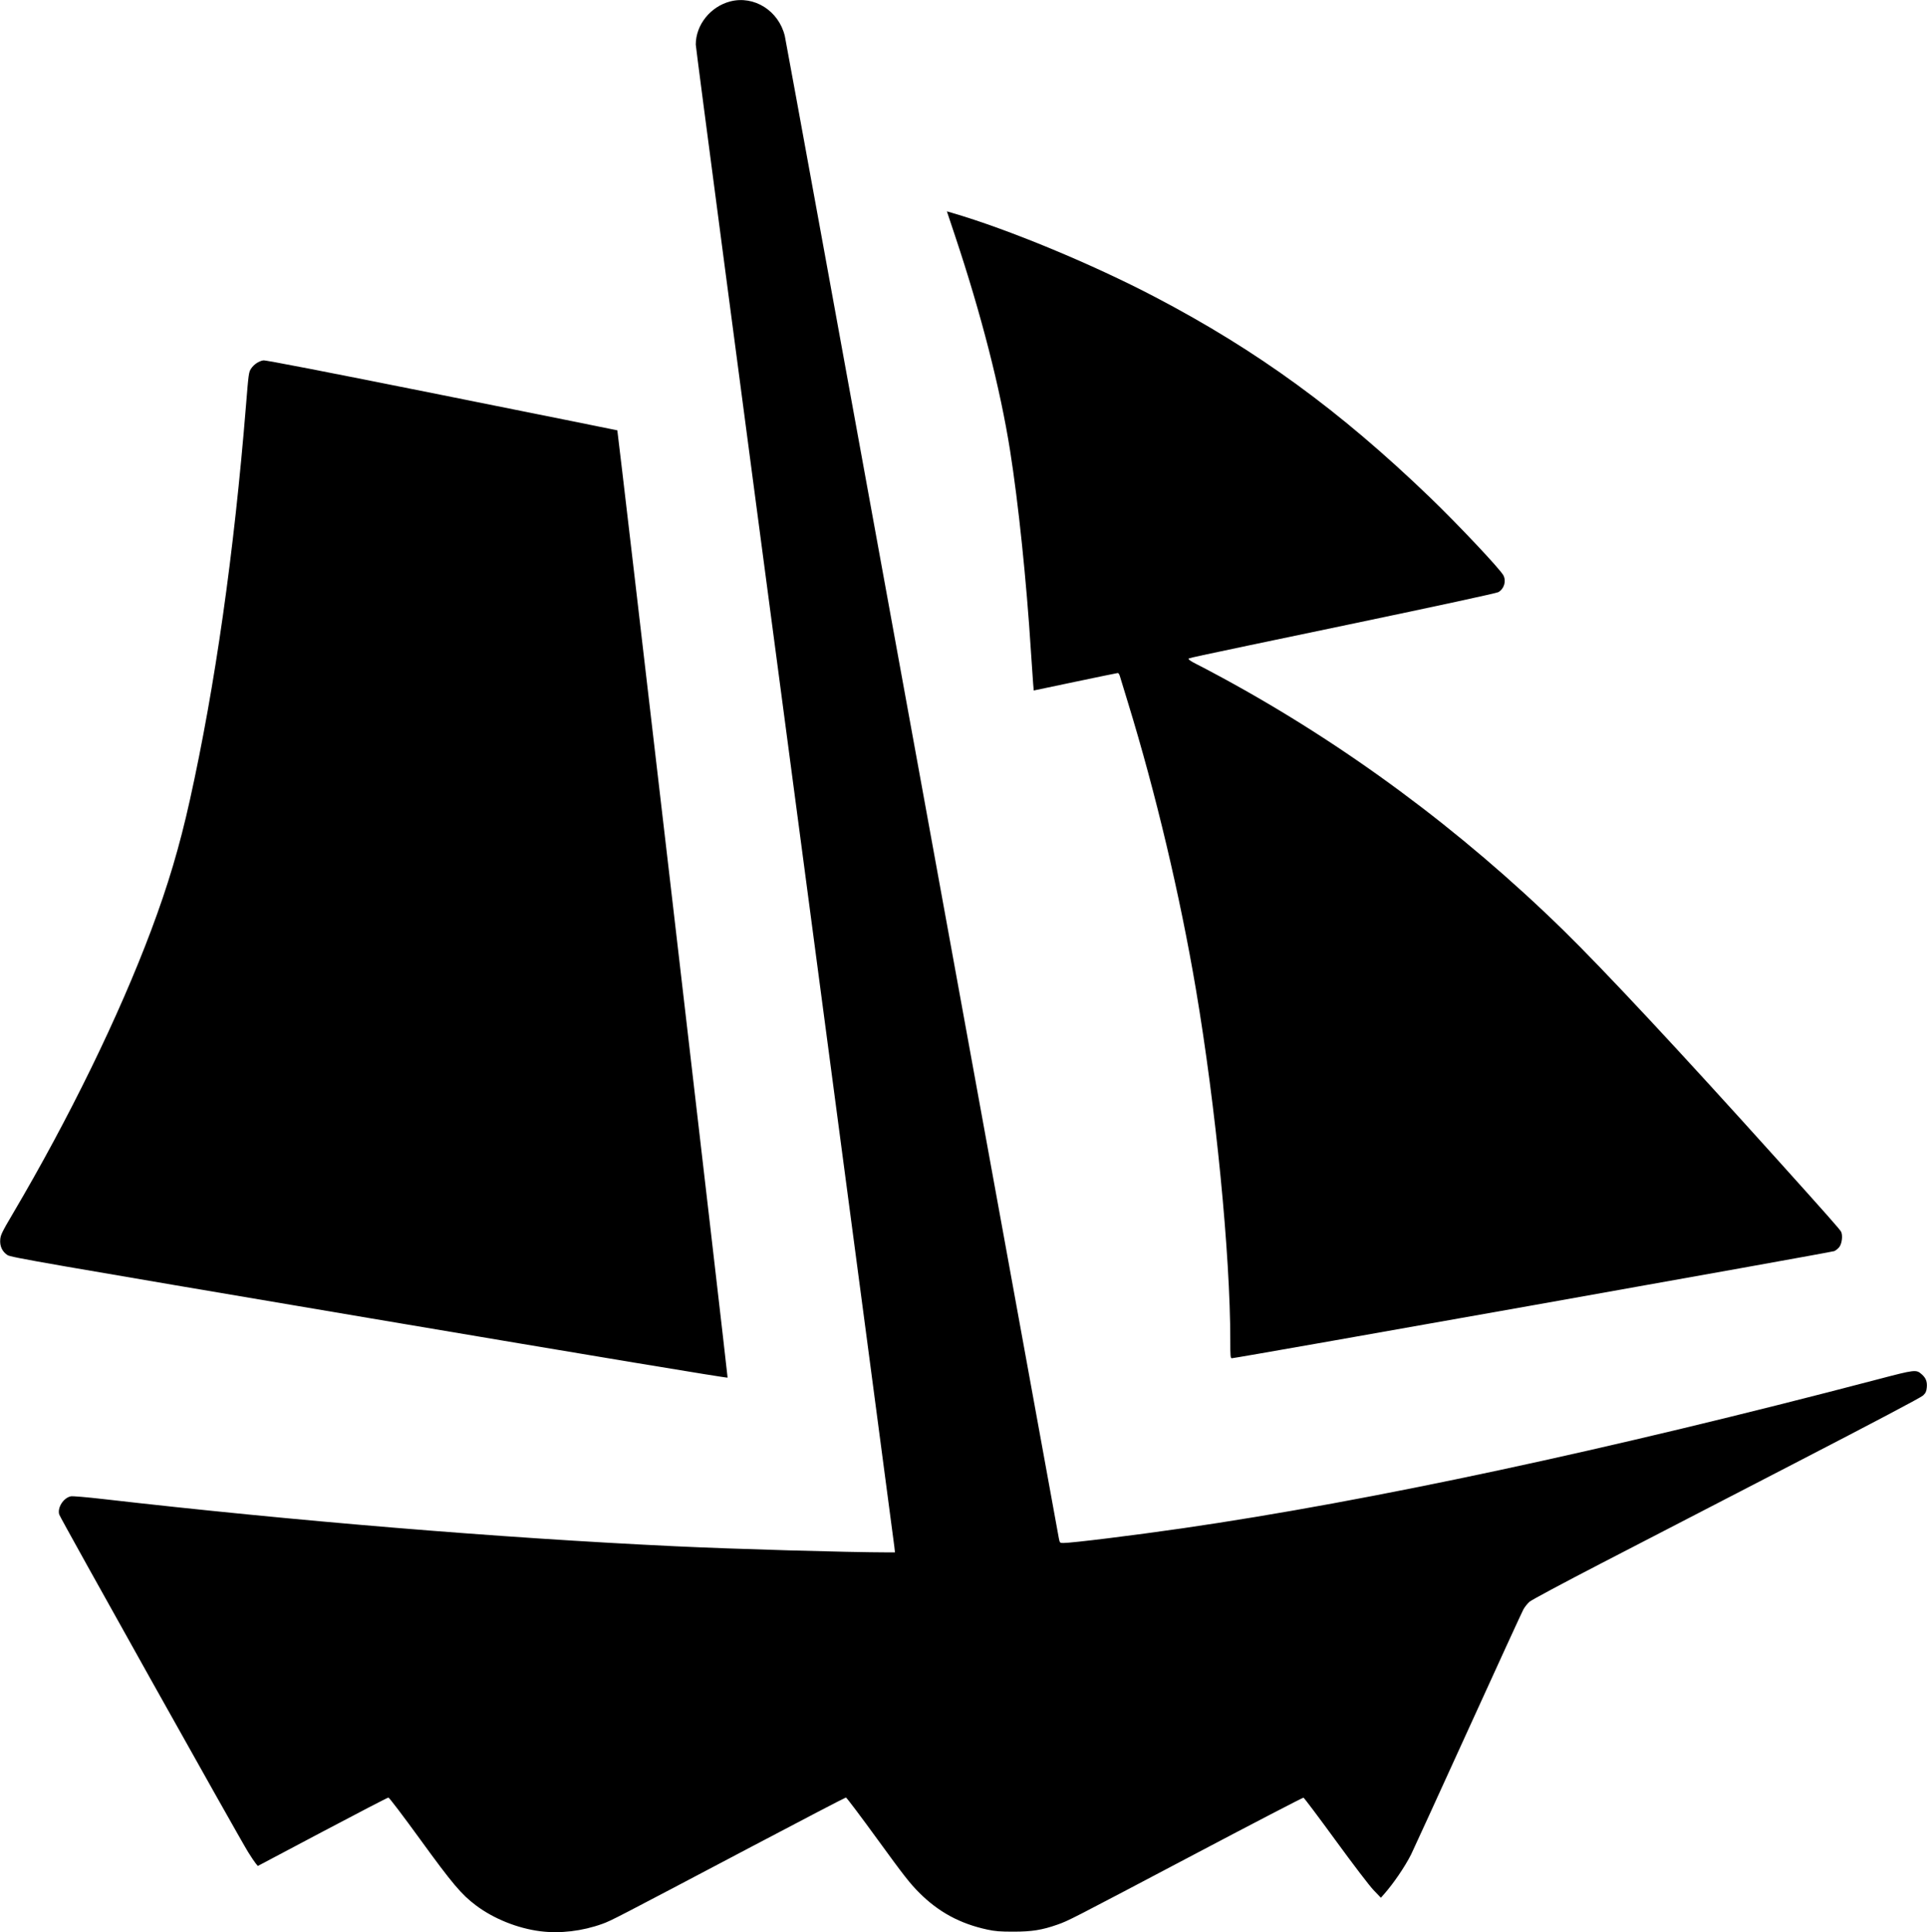 <?xml version="1.0" encoding="UTF-8" standalone="no"?>
<!-- Created with Inkscape (http://www.inkscape.org/) -->

<svg
   version="1.1"
   id="svg2"
   width="654.08"
   height="656"
   viewBox="0 0 654.08 656"
   sodipodi:docname="fh-boat.svg"
   inkscape:version="1.1.2 (0a00cf5339, 2022-02-04)"
   xmlns:inkscape="http://www.inkscape.org/namespaces/inkscape"
   xmlns:sodipodi="http://sodipodi.sourceforge.net/DTD/sodipodi-0.dtd"
   xmlns="http://www.w3.org/2000/svg"
   xmlns:svg="http://www.w3.org/2000/svg">
  <defs
     id="defs6" />
  <sodipodi:namedview
     id="namedview4"
     pagecolor="#ffffff"
     bordercolor="#666666"
     borderopacity="1.0"
     inkscape:pageshadow="2"
     inkscape:pageopacity="0.0"
     inkscape:pagecheckerboard="0"
     showgrid="false"
     inkscape:zoom="1.3307927"
     inkscape:cx="327.24857"
     inkscape:cy="332.50859"
     inkscape:window-width="1846"
     inkscape:window-height="1136"
     inkscape:window-x="0"
     inkscape:window-y="0"
     inkscape:window-maximized="1"
     inkscape:current-layer="g8" />
  <g
     inkscape:groupmode="layer"
     inkscape:label="Image"
     id="g8">
    <path
       style="fill:#000000;stroke-width:0.32"
       d="m 183.36,655.652 c -7.702,-0.989 -15.755,-4.226 -21.804,-8.766 -4.909,-3.684 -8.017,-7.366 -18.996,-22.501 -5.697,-7.854 -10.453,-14.115 -10.72,-14.113 -0.264,0.003 -10.344,5.227 -22.4,11.611 l -21.92,11.607 -0.695,-0.825 C 86.443,632.211 85.276,630.472 84.233,628.8 81.019,623.649 20.487,515.459 20.105,514.182 c -0.703,-2.346 1.467,-5.718 3.983,-6.19 0.584,-0.11 5.519,0.313 10.967,0.939 64.723,7.436 134.643,13.208 194.065,16.02 20.543,0.972 58.371,2.061 72.446,2.085 l 2.206,0.004 -0.194,-1.854 C 303.471,524.166 288.258,409.397 269.772,270.144 251.285,130.891 236.162,16.13 236.164,15.119 236.178,8.441 241.133,2.24 247.853,0.49 c 8.113,-2.113 16.472,3.172 18.534,11.718 0.27,1.118 21.229,115.936 46.576,255.152 25.347,139.216 46.238,253.876 46.424,254.8 0.338,1.676 0.342,1.68 1.566,1.68 2.92,0 23.743,-2.568 40.429,-4.985 63.545,-9.206 144.328,-26.518 236.018,-50.578 12.722,-3.338 12.991,-3.369 14.889,-1.703 1.429,1.254 1.908,2.511 1.717,4.5 -0.127,1.319 -0.361,1.825 -1.24,2.677 -0.705,0.683 -16.03,8.78 -43.804,23.143 -23.496,12.151 -53.016,27.42 -65.6,33.931 -12.584,6.511 -23.459,12.336 -24.166,12.945 -0.708,0.609 -1.668,1.809 -2.133,2.668 -0.466,0.859 -9.007,19.482 -18.981,41.384 -9.974,21.903 -18.569,40.685 -19.101,41.739 -2.113,4.186 -5.97,9.853 -9.183,13.493 l -1.085,1.229 -2.441,-2.542 c -1.417,-1.476 -6.844,-8.583 -12.936,-16.942 -5.773,-7.92 -10.676,-14.442 -10.897,-14.492 -0.221,-0.051 -16.951,8.64 -37.179,19.313 -42.297,22.318 -42.562,22.454 -46.318,23.78 -5.214,1.84 -8.684,2.397 -14.939,2.397 -4.557,0 -6.207,-0.131 -8.86,-0.701 -9.263,-1.992 -16.585,-5.956 -23.14,-12.528 -3.146,-3.153 -5.192,-5.769 -14.08,-17.999 -5.72,-7.87 -10.573,-14.315 -10.784,-14.32 -0.212,-0.005 -14.756,7.572 -32.32,16.84 -46.126,24.337 -47.346,24.969 -50.335,26.052 -6.826,2.475 -14.391,3.374 -21.12,2.51 z m -58.025,-208.164 C 13.279,428.537 3.692,426.867 2.541,426.106 0.751,424.921 -0.108,423.077 0.08,420.825 0.214,419.231 0.674,418.286 4.38,412 23.492,379.581 40.369,344.991 51.315,315.809 c 5.742,-15.308 9.629,-28.39 13.138,-44.209 8.553,-38.562 15.002,-83.926 19.041,-133.927 0.873,-10.808 0.946,-11.34 1.728,-12.521 0.948,-1.433 2.611,-2.553 4.164,-2.805 0.74,-0.12 20.238,3.662 60.573,11.75 32.715,6.56 59.526,11.96 59.58,12 0.155,0.116 37.527,321.224 37.429,321.605 -0.056,0.217 -44.39,-7.151 -121.633,-20.214 z m 292.264,7.632 c -0.004,-29.204 -4.901,-79.234 -11.676,-119.28 -5.364,-31.706 -13.662,-66.718 -23.055,-97.28 -1.352,-4.4 -2.594,-8.468 -2.759,-9.04 -0.165,-0.572 -0.473,-1.035 -0.685,-1.03 -0.212,0.006 -6.721,1.343 -14.465,2.972 l -14.08,2.962 -0.218,-2.572 c -0.12,-1.415 -0.45,-6.244 -0.734,-10.732 -1.516,-23.951 -4.259,-50.374 -7.077,-68.16 -3.332,-21.033 -9.791,-46.26 -18.618,-72.722 l -2.831,-8.487 1.619,0.473 c 19.226,5.612 47.669,17.401 69.139,28.656 34.712,18.196 62.525,38.472 93.038,67.824 9.597,9.232 23.957,24.465 25.096,26.623 1.036,1.962 0.264,4.558 -1.696,5.703 -0.598,0.349 -20.289,4.611 -50.709,10.976 -59.46,12.44 -54.37,11.335 -54.37,11.798 0,0.208 1.116,0.927 2.48,1.599 1.364,0.672 5.288,2.744 8.72,4.605 41.825,22.68 81.178,51.809 115.959,85.832 13.713,13.415 39.343,40.894 72.531,77.767 16.552,18.389 21.27,23.726 21.706,24.548 0.616,1.164 0.331,3.904 -0.531,5.116 -0.38,0.534 -1.165,1.196 -1.745,1.471 -0.896,0.425 -203.019,36.379 -204.513,36.379 -0.47,0 -0.527,-0.643 -0.528,-6 z"
       id="path863" />
  </g>
</svg>

